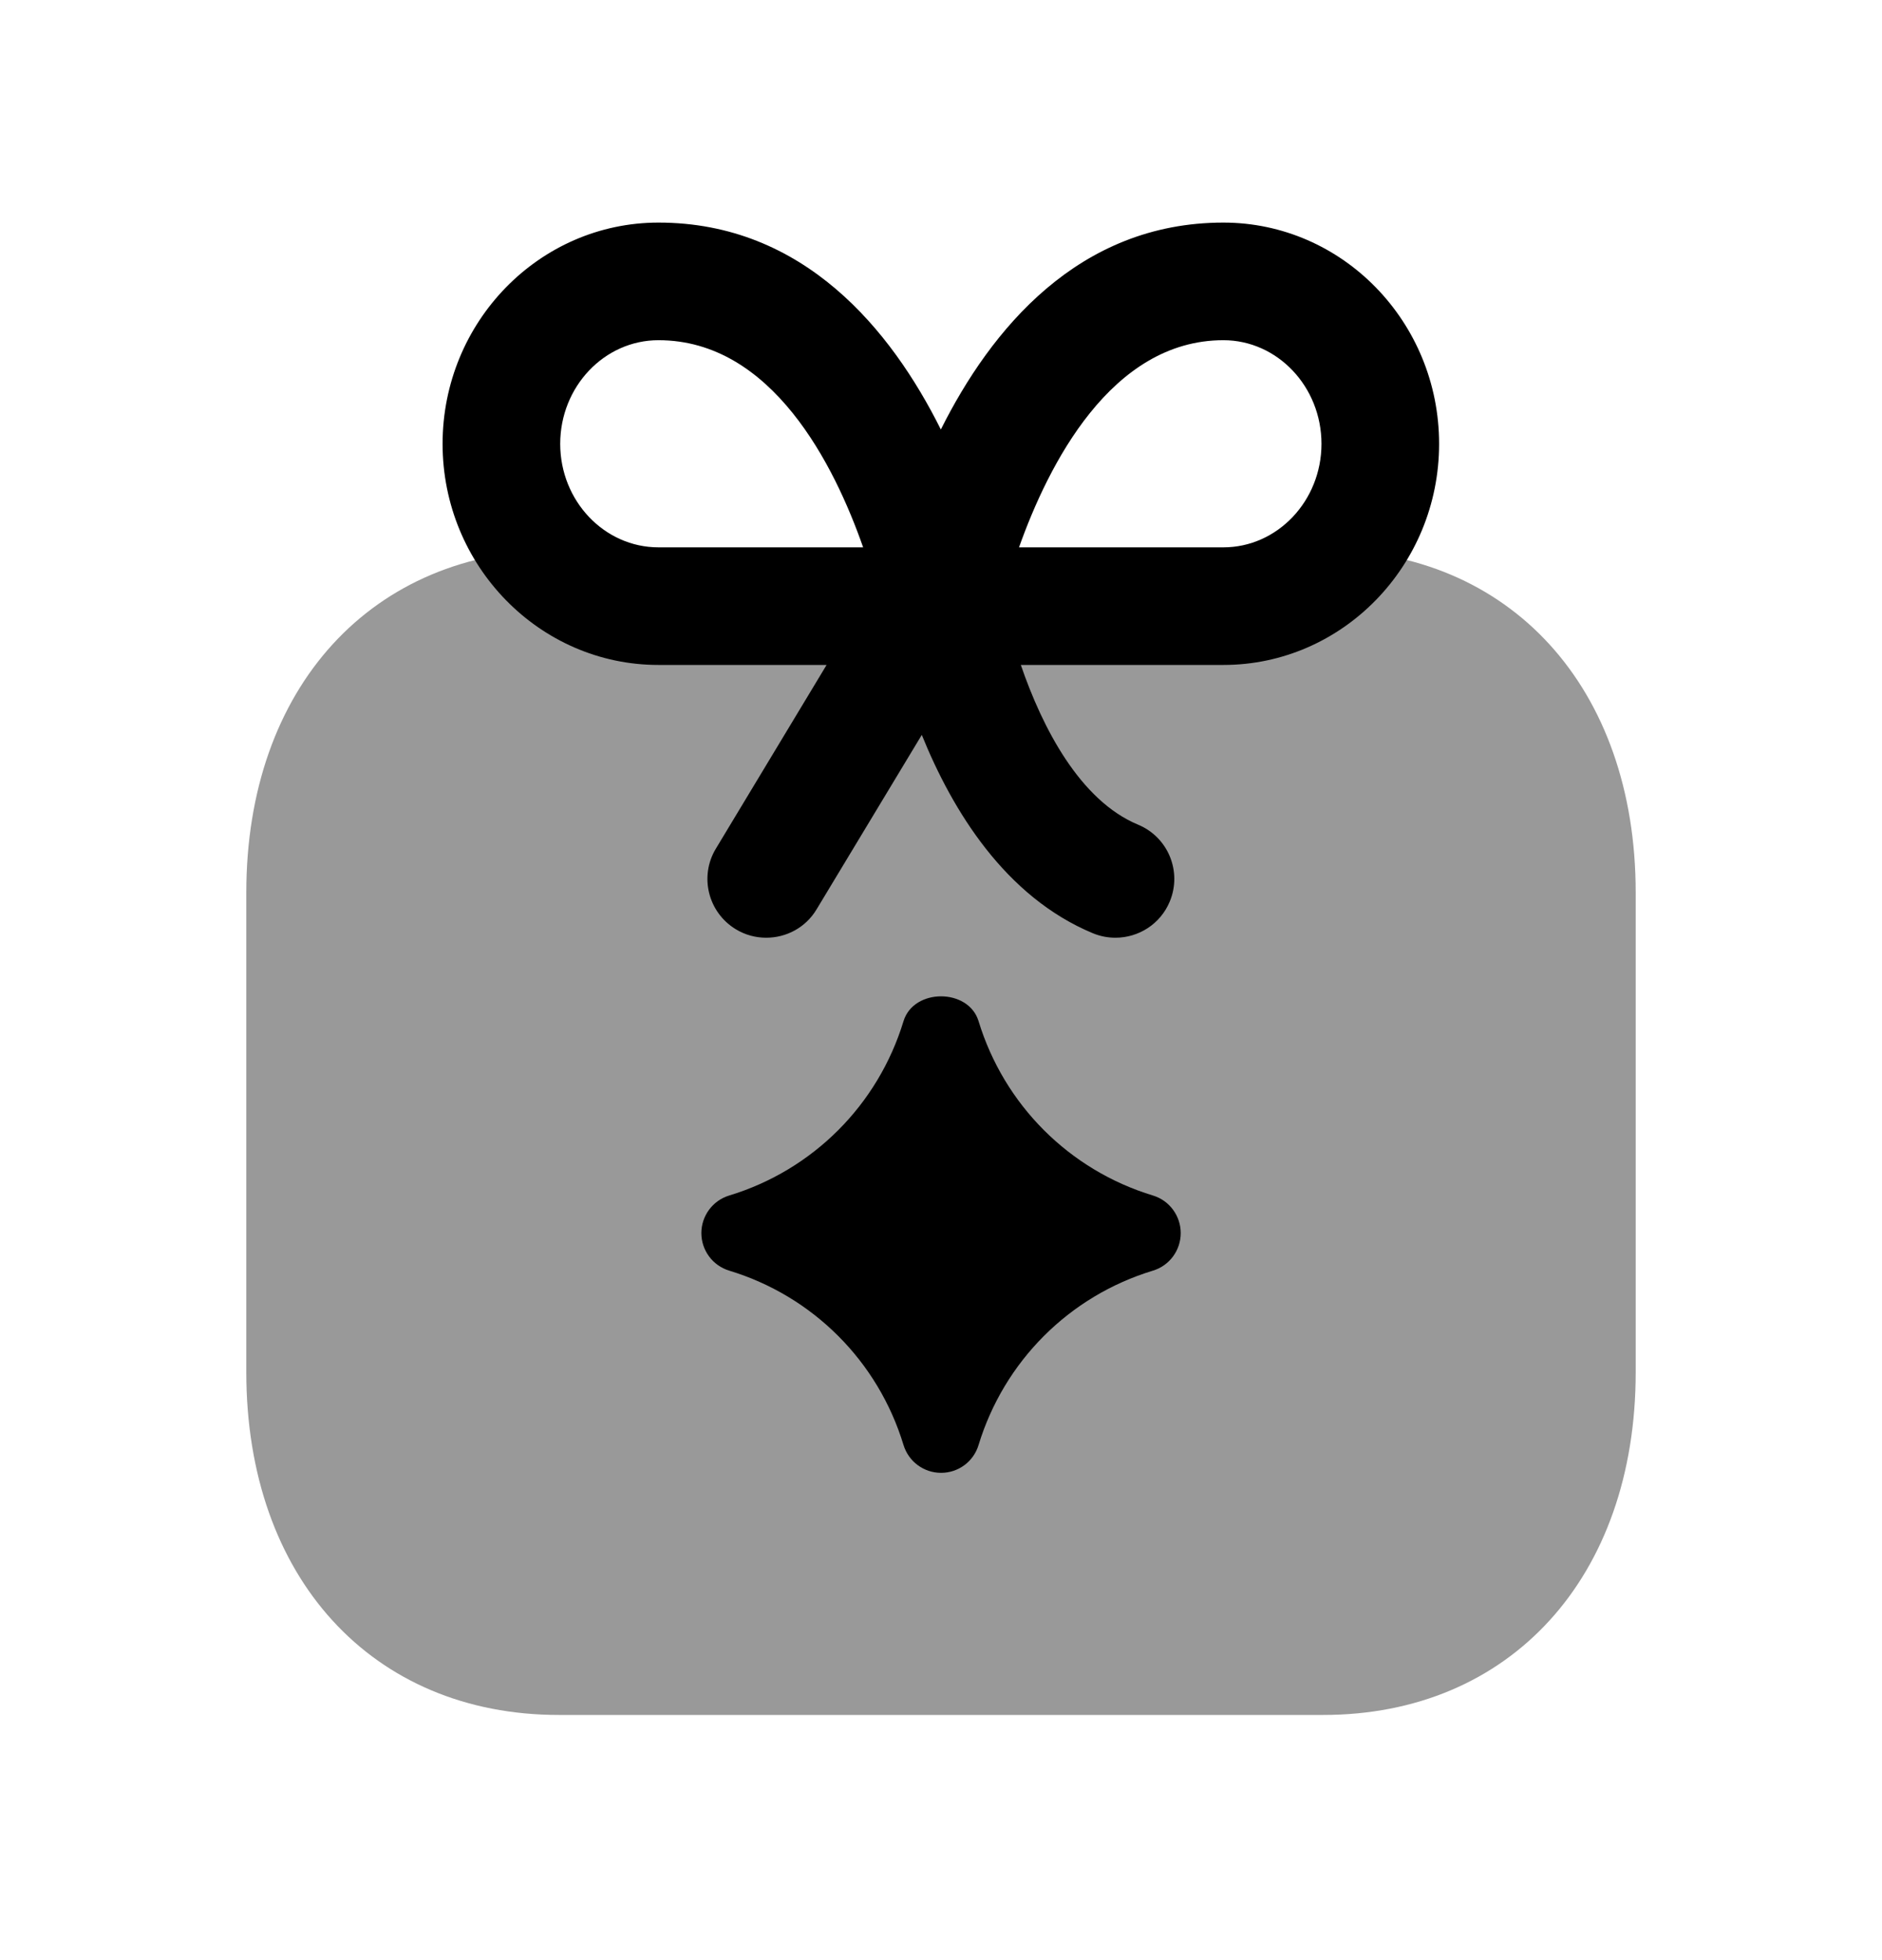 <svg width="24" height="25" viewBox="0 0 24 25" fill="none" xmlns="http://www.w3.org/2000/svg">
<path fill-rule="evenodd" clip-rule="evenodd" d="M16.873 7.015H7.128C4.743 7.015 3.141 8.771 3.141 11.384V17.502C3.141 20.117 4.742 21.873 7.127 21.873H16.873C19.258 21.873 20.859 20.117 20.859 17.502V11.384C20.859 8.771 19.258 7.015 16.873 7.015Z" fill="black" fill-opacity="0.4"/>
<path fill-rule="evenodd" clip-rule="evenodd" d="M14.703 15.248C13.636 14.924 12.805 14.092 12.479 13.024C12.35 12.602 11.651 12.602 11.522 13.024C11.197 14.092 10.366 14.924 9.299 15.248C9.088 15.312 8.944 15.508 8.944 15.727C8.944 15.947 9.088 16.142 9.299 16.206C10.366 16.53 11.197 17.361 11.522 18.43C11.587 18.642 11.781 18.785 12.001 18.785C12.221 18.785 12.415 18.642 12.479 18.43C12.805 17.361 13.636 16.53 14.703 16.206C14.914 16.142 15.057 15.947 15.057 15.727C15.057 15.508 14.914 15.312 14.703 15.248Z" fill="black"/>
<path fill-rule="evenodd" clip-rule="evenodd" d="M15.601 6.981H12.995C13.367 5.934 14.167 4.339 15.601 4.339C16.29 4.339 16.852 4.932 16.852 5.661C16.852 6.388 16.29 6.981 15.601 6.981ZM7.144 5.661C7.144 4.932 7.706 4.339 8.397 4.339C9.845 4.339 10.641 5.934 11.007 6.981H8.397C7.706 6.981 7.144 6.388 7.144 5.661ZM15.601 2.839C13.747 2.839 12.633 4.209 11.998 5.478C11.365 4.209 10.251 2.839 8.397 2.839C6.879 2.839 5.644 4.105 5.644 5.661C5.644 7.215 6.879 8.481 8.397 8.481H10.541L9.129 10.824C8.915 11.178 9.03 11.639 9.385 11.853C9.506 11.926 9.639 11.96 9.771 11.96C10.026 11.96 10.274 11.832 10.414 11.597L11.755 9.373C12.147 10.341 12.819 11.438 13.937 11.903C14.032 11.942 14.128 11.96 14.225 11.96C14.519 11.96 14.797 11.787 14.917 11.499C15.077 11.116 14.896 10.677 14.513 10.518C13.773 10.21 13.294 9.286 13.018 8.481H15.601C17.118 8.481 18.352 7.215 18.352 5.661C18.352 4.105 17.118 2.839 15.601 2.839Z" fill="black"/>
</svg>